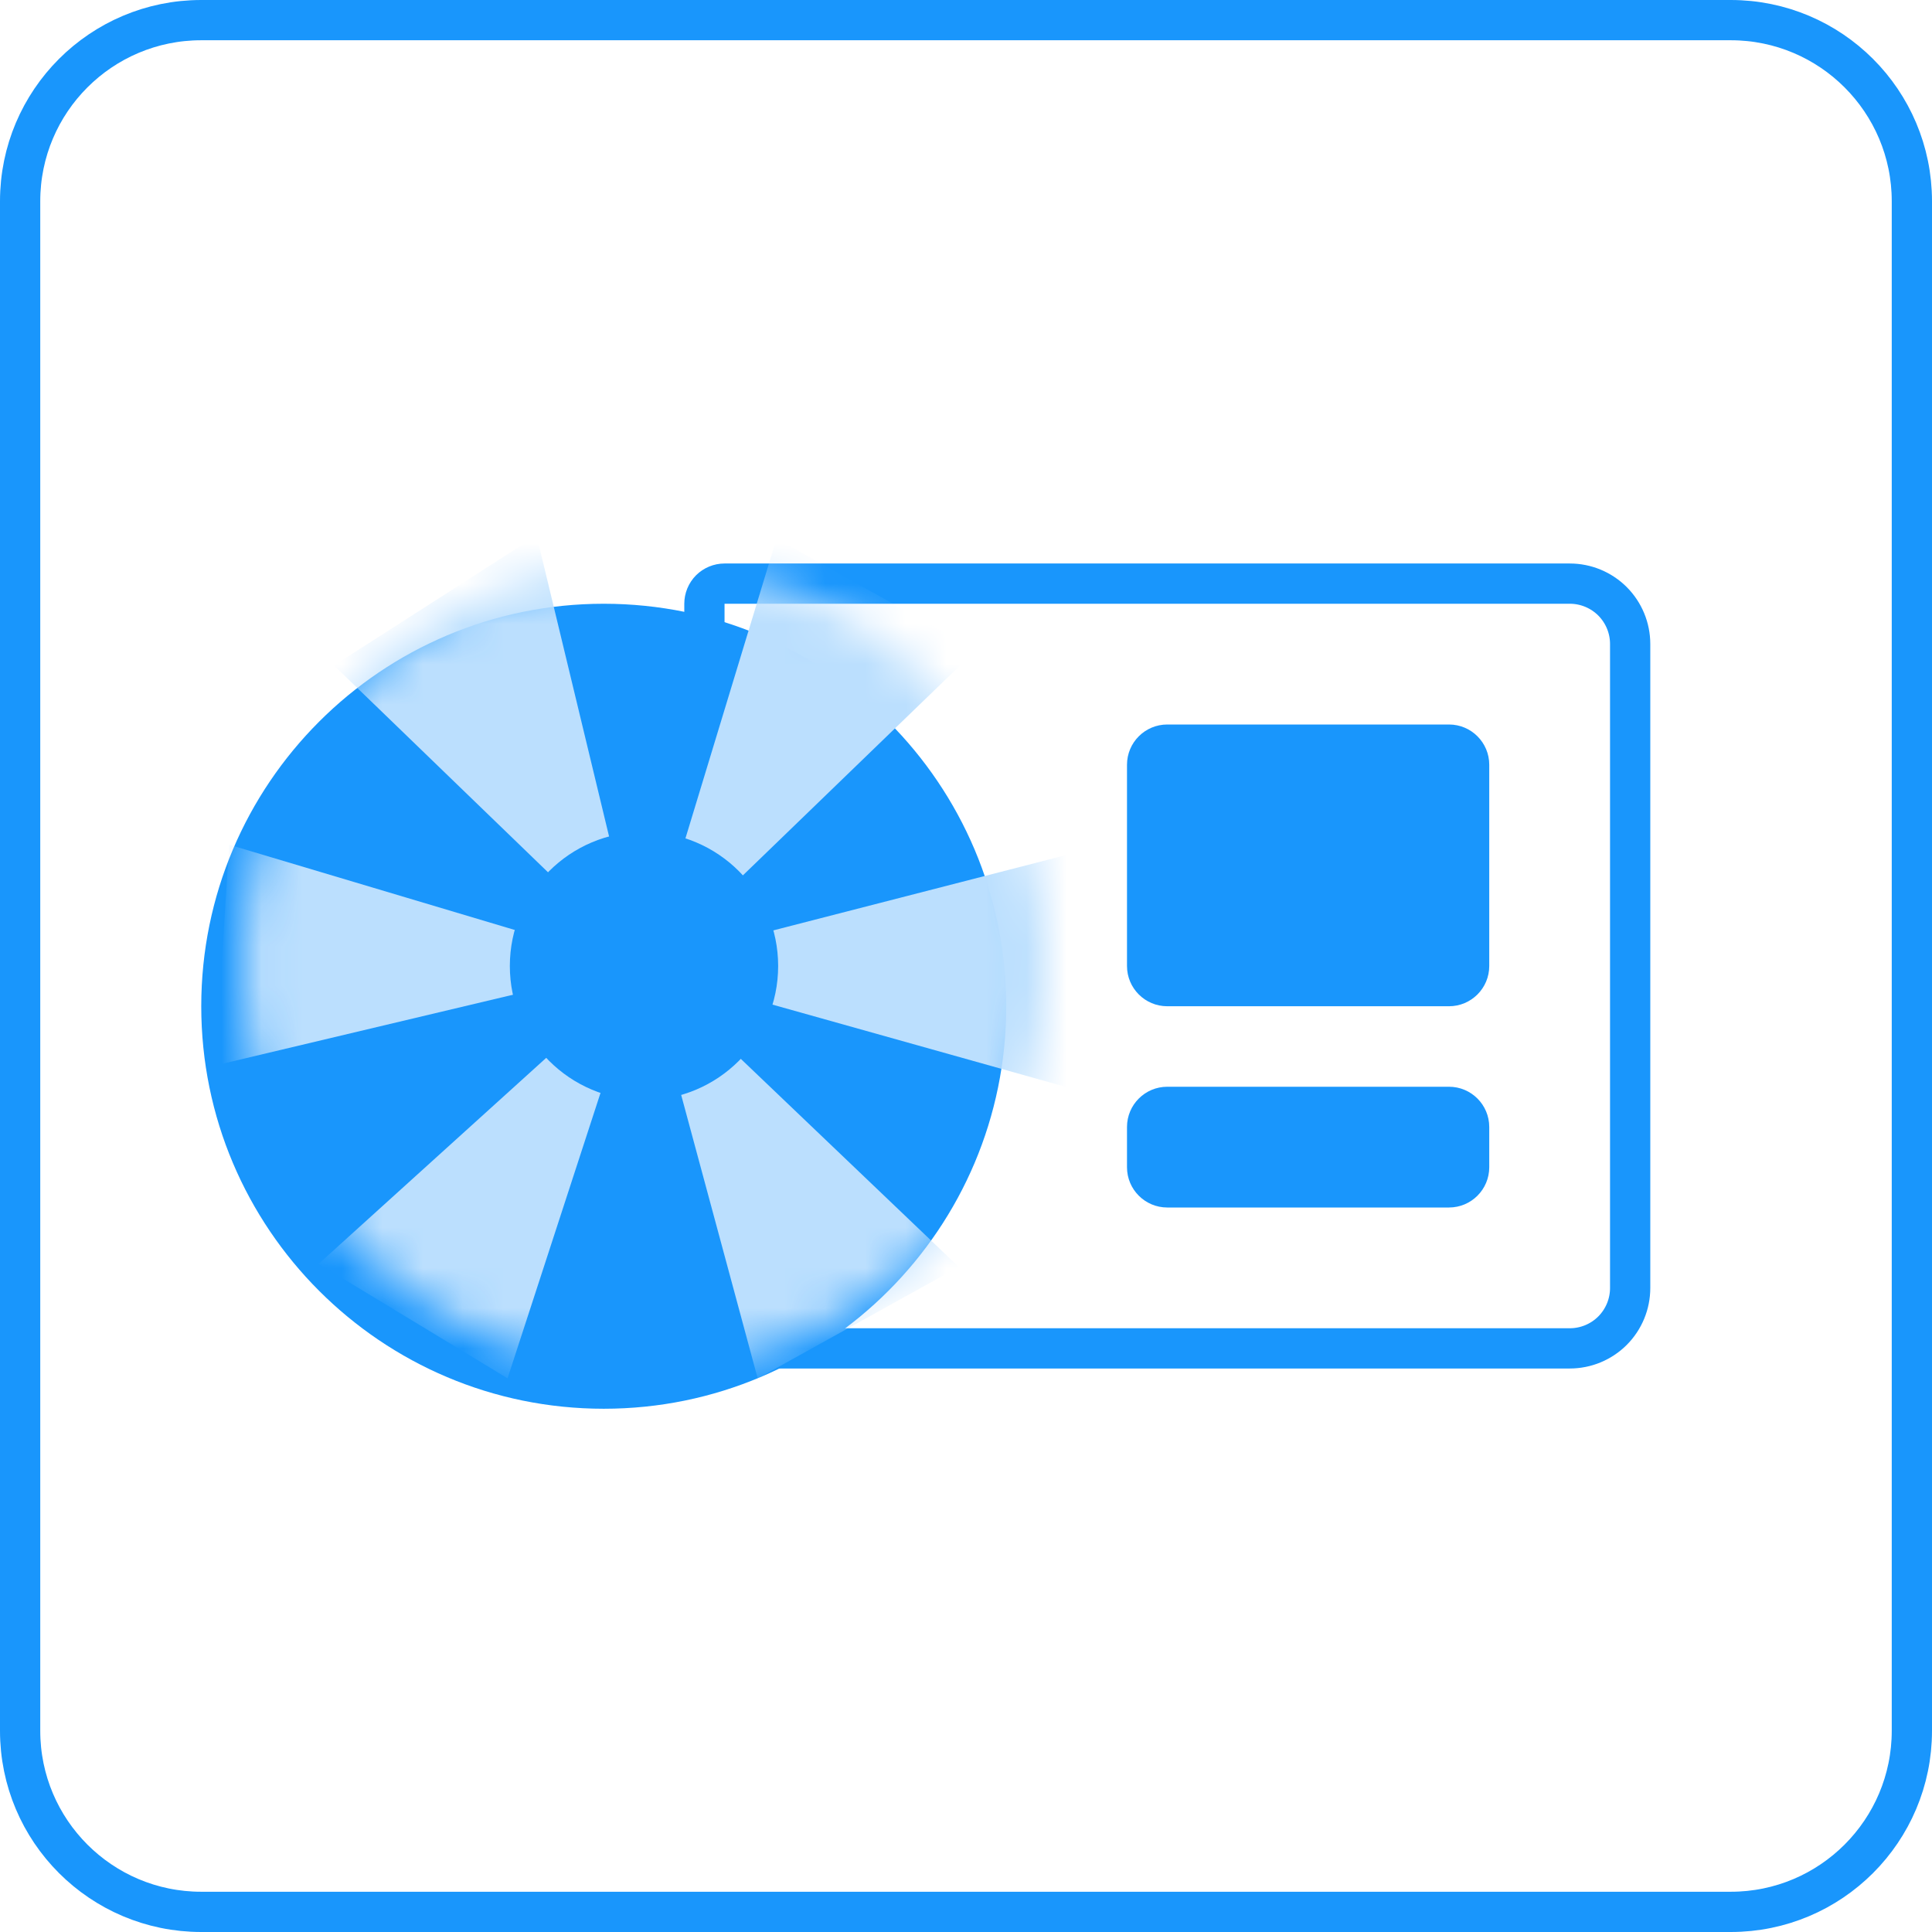 <svg width="48" height="48" viewBox="0 0 48 48" fill="none" xmlns="http://www.w3.org/2000/svg">
    <path d="M43 0H5C2.239 0 0 2.239 0 5V43C0 45.761 2.239 48 5 48H43C45.761 48 48 45.761 48 43V5C48 2.239 45.761 0 43 0Z" fill="white"/>
    <path d="M43 0.5H5C2.515 0.5 0.5 2.515 0.5 5V43C0.5 45.485 2.515 47.5 5 47.5H43C45.485 47.5 47.5 45.485 47.5 43V5C47.5 2.515 45.485 0.5 43 0.5Z" stroke="#1996FC"/>
    <path d="M18.001 14.5H39.001C39.399 14.5 39.78 14.658 40.062 14.939C40.343 15.221 40.501 15.602 40.501 16V32C40.501 32.398 40.343 32.779 40.062 33.061C39.78 33.342 39.399 33.5 39.001 33.5H18.001C17.868 33.5 17.741 33.447 17.647 33.354C17.554 33.26 17.501 33.133 17.501 33V15C17.501 14.867 17.554 14.74 17.647 14.646C17.741 14.553 17.868 14.5 18.001 14.5Z" stroke="#1996FC"/>
    <g filter="url(#filter0_d_85791_12344)">
    <path d="M16 34C21.523 34 26 29.523 26 24C26 18.477 21.523 14 16 14C10.477 14 6 18.477 6 24C6 29.523 10.477 34 16 34Z" fill="#1996FC"/>
    </g>
    <mask id="mask0_85791_12344" style="mask-type:luminance" maskUnits="userSpaceOnUse" x="6" y="14" width="20" height="20">
    <path d="M16 34C21.523 34 26 29.523 26 24C26 18.477 21.523 14 16 14C10.477 14 6 18.477 6 24C6 29.523 10.477 34 16 34Z" fill="white"/>
    </mask>
    <g mask="url(#mask0_85791_12344)">
    <path d="M13.332 13.308L15.872 23.853L8.298 16.533L13.332 13.308Z" fill="#BBDFFE"/>
    <path d="M24.248 16.151L16.041 24.083L19.292 13.383L24.248 16.151Z" fill="#BBDFFE"/>
    <path d="M26.608 27.04L15.772 24L26.608 21.213V27.04Z" fill="#BBDFFE"/>
    <path d="M18.825 34.247L16.083 24.09L23.819 31.476L18.825 34.247Z" fill="#BBDFFE"/>
    <path d="M7.917 31.4L15.886 24.186L12.61 34.244L7.917 31.4Z" fill="#BBDFFE"/>
    <path d="M5.693 20.987L15.771 23.995L5.347 26.471L5.693 20.987Z" fill="#BBDFFE"/>
    </g>
    <path d="M16 27.333C17.841 27.333 19.333 25.841 19.333 24C19.333 22.159 17.841 20.667 16 20.667C14.159 20.667 12.667 22.159 12.667 24C12.667 25.841 14.159 27.333 16 27.333Z" fill="#1996FC"/>
    <path d="M36 18H29C28.448 18 28 18.448 28 19V24C28 24.552 28.448 25 29 25H36C36.552 25 37 24.552 37 24V19C37 18.448 36.552 18 36 18Z" fill="#1996FC"/>
    <path d="M36 27H29C28.448 27 28 27.448 28 28V29C28 29.552 28.448 30 29 30H36C36.552 30 37 29.552 37 29V28C37 27.448 36.552 27 36 27Z" fill="#1996FC"/>
    <defs>
    <filter id="filter0_d_85791_12344" x="1" y="11" width="28" height="28" filterUnits="userSpaceOnUse" color-interpolation-filters="sRGB">
    <feFlood flood-opacity="0" result="BackgroundImageFix"/>
    <feColorMatrix in="SourceAlpha" type="matrix" values="0 0 0 0 0 0 0 0 0 0 0 0 0 0 0 0 0 0 127 0" result="hardAlpha"/>
    <feOffset dx="-1" dy="1"/>
    <feGaussianBlur stdDeviation="2"/>
    <feColorMatrix type="matrix" values="0 0 0 0 0 0 0 0 0 0 0 0 0 0 0 0 0 0 0.161 0"/>
    <feBlend mode="normal" in2="BackgroundImageFix" result="effect1_dropShadow_85791_12344"/>
    <feBlend mode="normal" in="SourceGraphic" in2="effect1_dropShadow_85791_12344" result="shape"/>
    </filter>
    </defs>
    </svg>
    